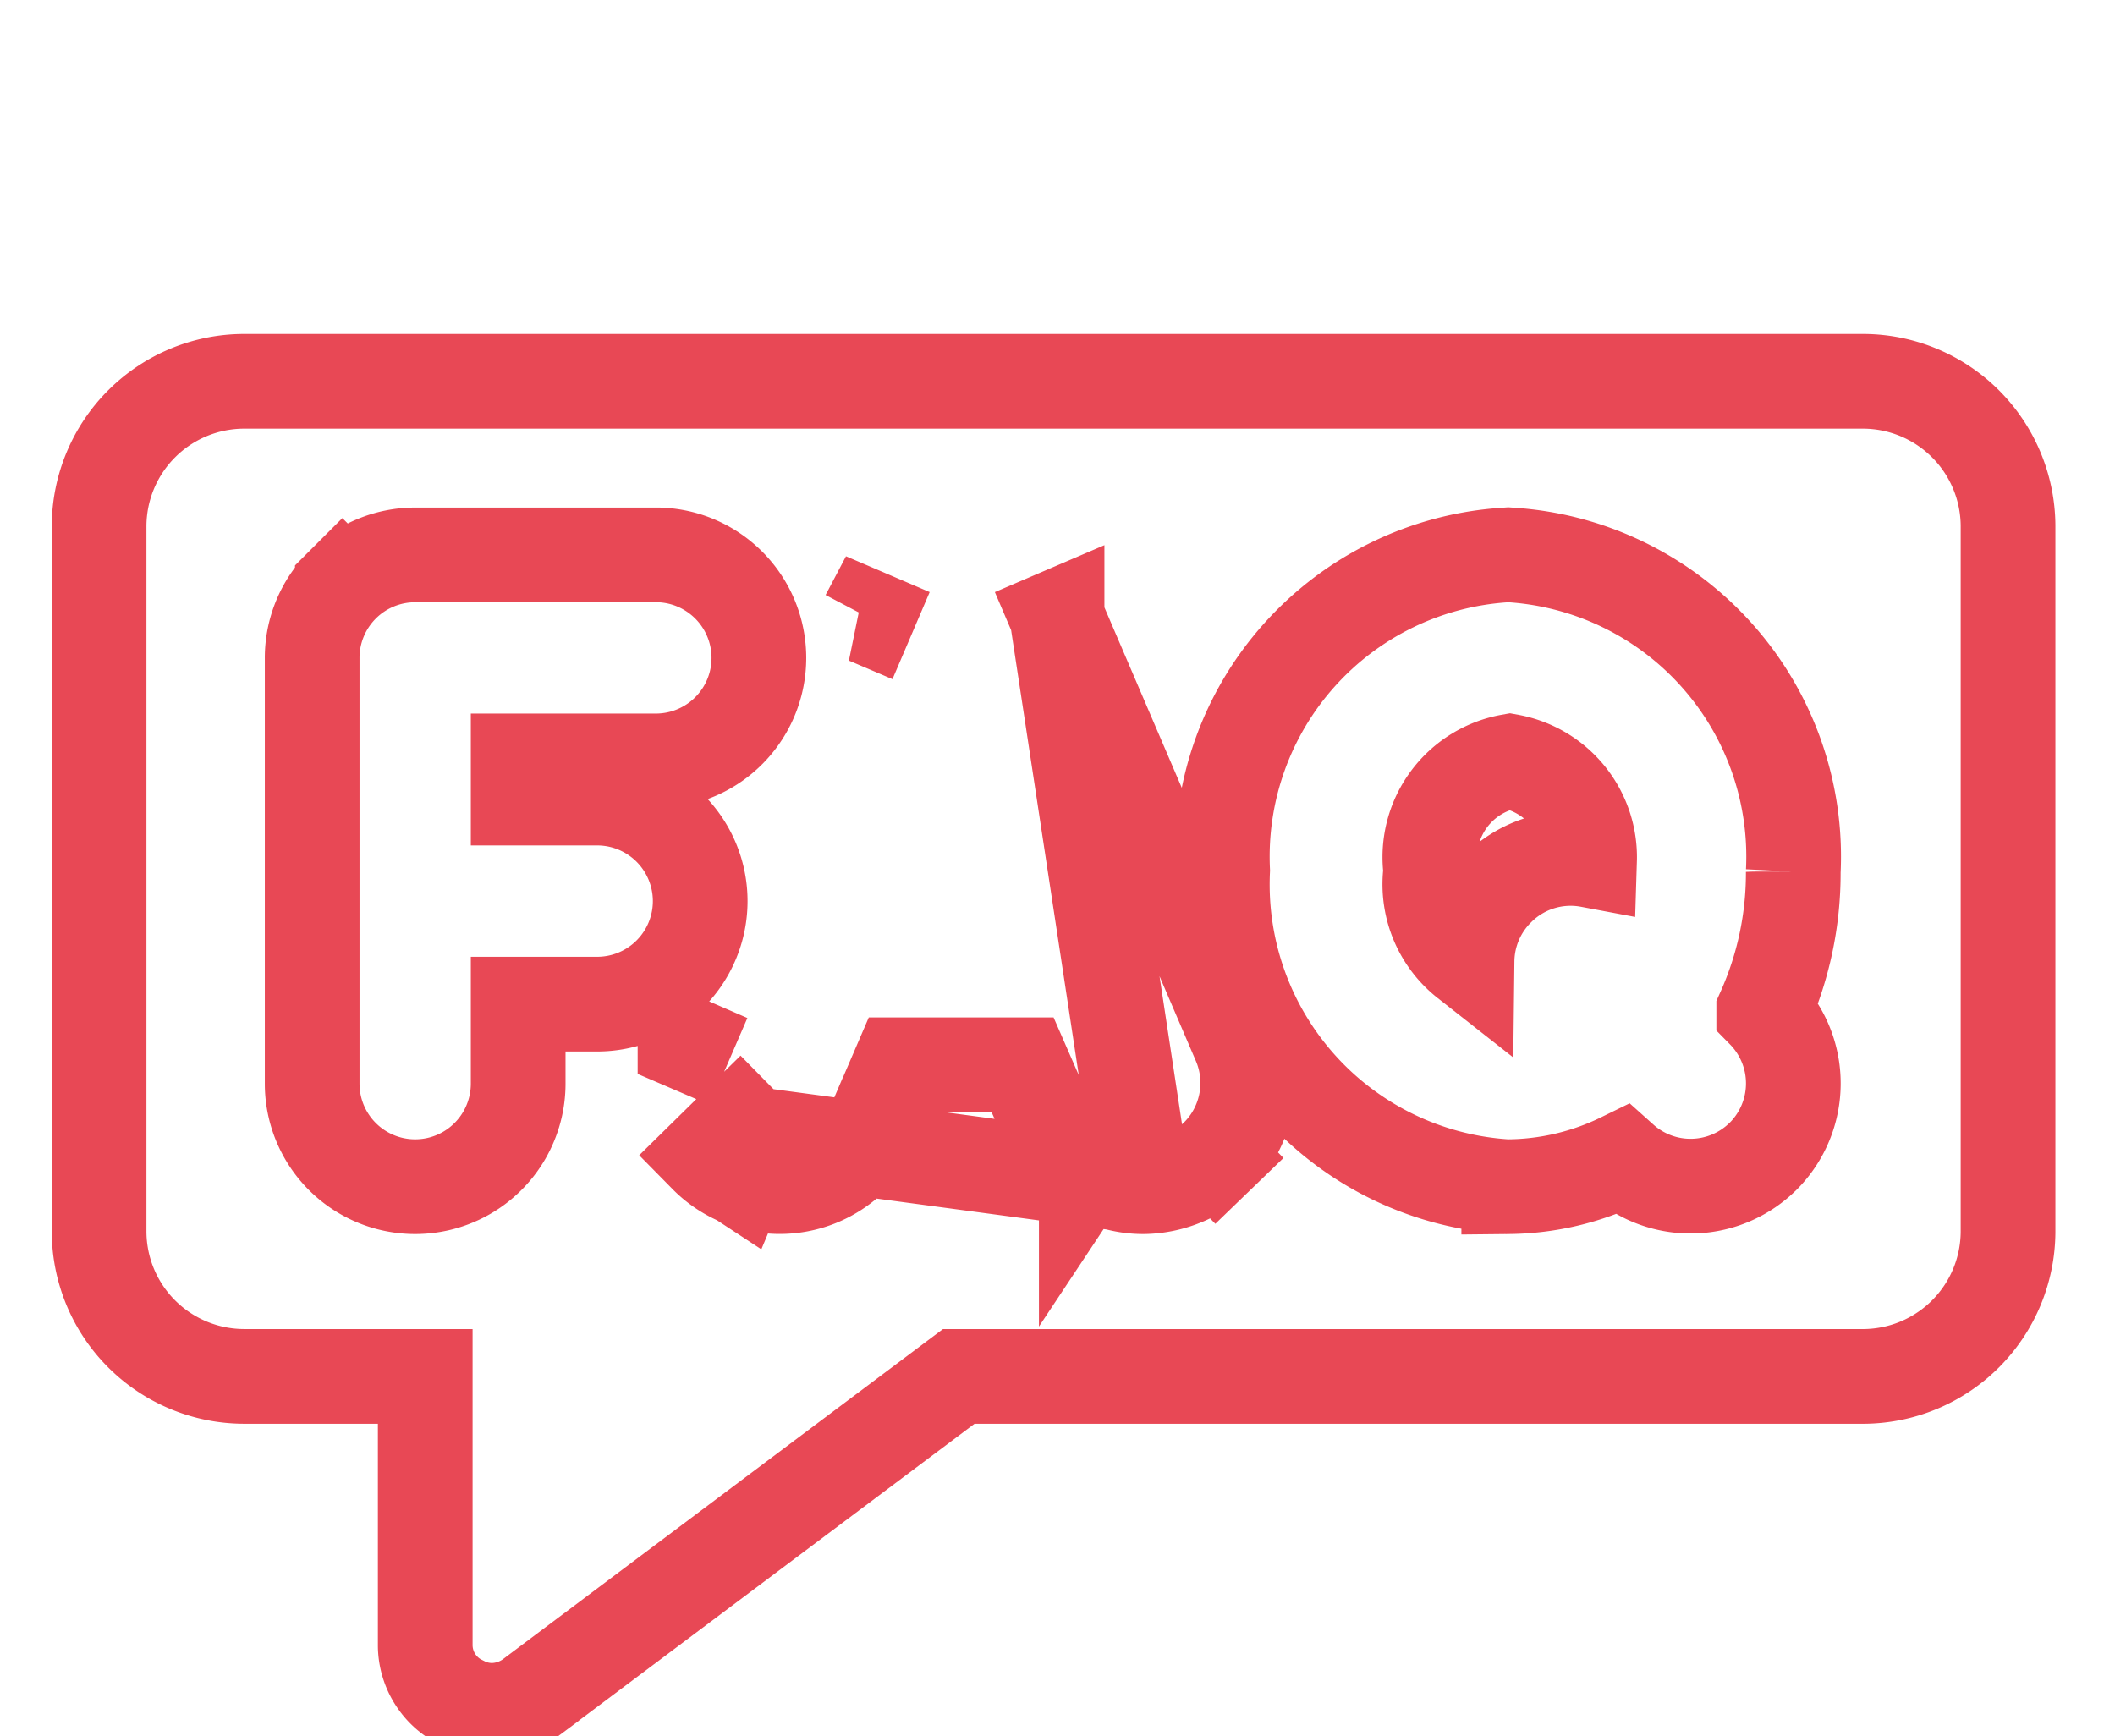 <svg width="67" height="55" viewBox="0 0 67 55" fill="none" xmlns="http://www.w3.org/2000/svg"><g clip-path="url(#a)" stroke="#E84855" stroke-width="3"><path d="M46.73 29.21c-.165.39-.251.808-.256 1.23a3.088 3.088 0 0 1-1.166-2.72l.013-.141-.013-.14a3.084 3.084 0 0 1 2.523-3.319 3.085 3.085 0 0 1 2.524 3.13 3.258 3.258 0 0 0-2.907.901 3.262 3.262 0 0 0-.719 1.06z"/><path d="M36.228 37.592h-.015c-.64 0-1.267-.19-1.8-.544l.828-1.25-.829 1.25a3.263 3.263 0 0 1-1.197-1.438l-.821-1.88h-3.885l-.806 1.873-.001.003a3.263 3.263 0 0 1-4.273 1.726m12.799.26l-12.215-1.641m12.215 1.641h.014a3.42 3.42 0 0 0 1.214-.247 3.276 3.276 0 0 0 1.08-.695l-1.045-1.077 1.044 1.077c.314-.303.563-.667.733-1.068l-1.38-.586 1.38.586a3.263 3.263 0 0 0 .004-2.54l-.004-.01-5.782-13.484m2.742 18.044l-2.743-18.046M23.43 37.332l.584-1.381m-.584 1.381l.003.002.581-1.383m-.584 1.381a3.265 3.265 0 0 1-1.059-.718l1.07-1.052c.163.166.358.299.573.389m9.472-16.405v-.002l-1.379.591 1.38-.588m0-.001v.002m0-.002v.002M13.471 45.102v-1.5H7.723a4.6 4.6 0 0 1-4.584-4.585V16.649a4.6 4.6 0 0 1 4.585-4.57h51.303a4.6 4.6 0 0 1 4.585 4.57v22.368a4.6 4.6 0 0 1-4.539 4.585H30.372l-.4.3-13.134 9.854v.001c-.364.271-.804.42-1.257.424a2.027 2.027 0 0 1-.916-.223l-.02-.01-.02-.01a2.026 2.026 0 0 1-1.154-1.795v-7.041zm-2.626-26.569l1.06 1.06-1.06-1.06a3.263 3.263 0 0 0-.956 2.308v13.488a3.263 3.263 0 1 0 6.526 0v-2.52h2.503a3.263 3.263 0 1 0 0-6.527h-2.503v-1.178h4.442a3.264 3.264 0 0 0 0-6.526h-7.705c-.865 0-1.695.343-2.307.955zM21.7 33.03v.002l1.378.592-1.376-.598-.002.004zm5.78-13.483l1.38.588-1.378-.59-.001.002zm28.392 12.484c.622-1.386.943-2.893.936-4.42a9.575 9.575 0 0 0-8.93-10.03l-.097-.007-.097.007a9.575 9.575 0 0 0-8.953 9.995 9.593 9.593 0 0 0 8.95 10.013l.056.004.058-.001a8.34 8.34 0 0 0 3.582-.849 3.263 3.263 0 0 0 4.477-.116l.007-.006a3.263 3.263 0 0 0 .011-4.59z"/></g><defs><clipPath id="a"><path fill="#fff" d="M0 0h67v55H0z"/></clipPath></defs></svg>